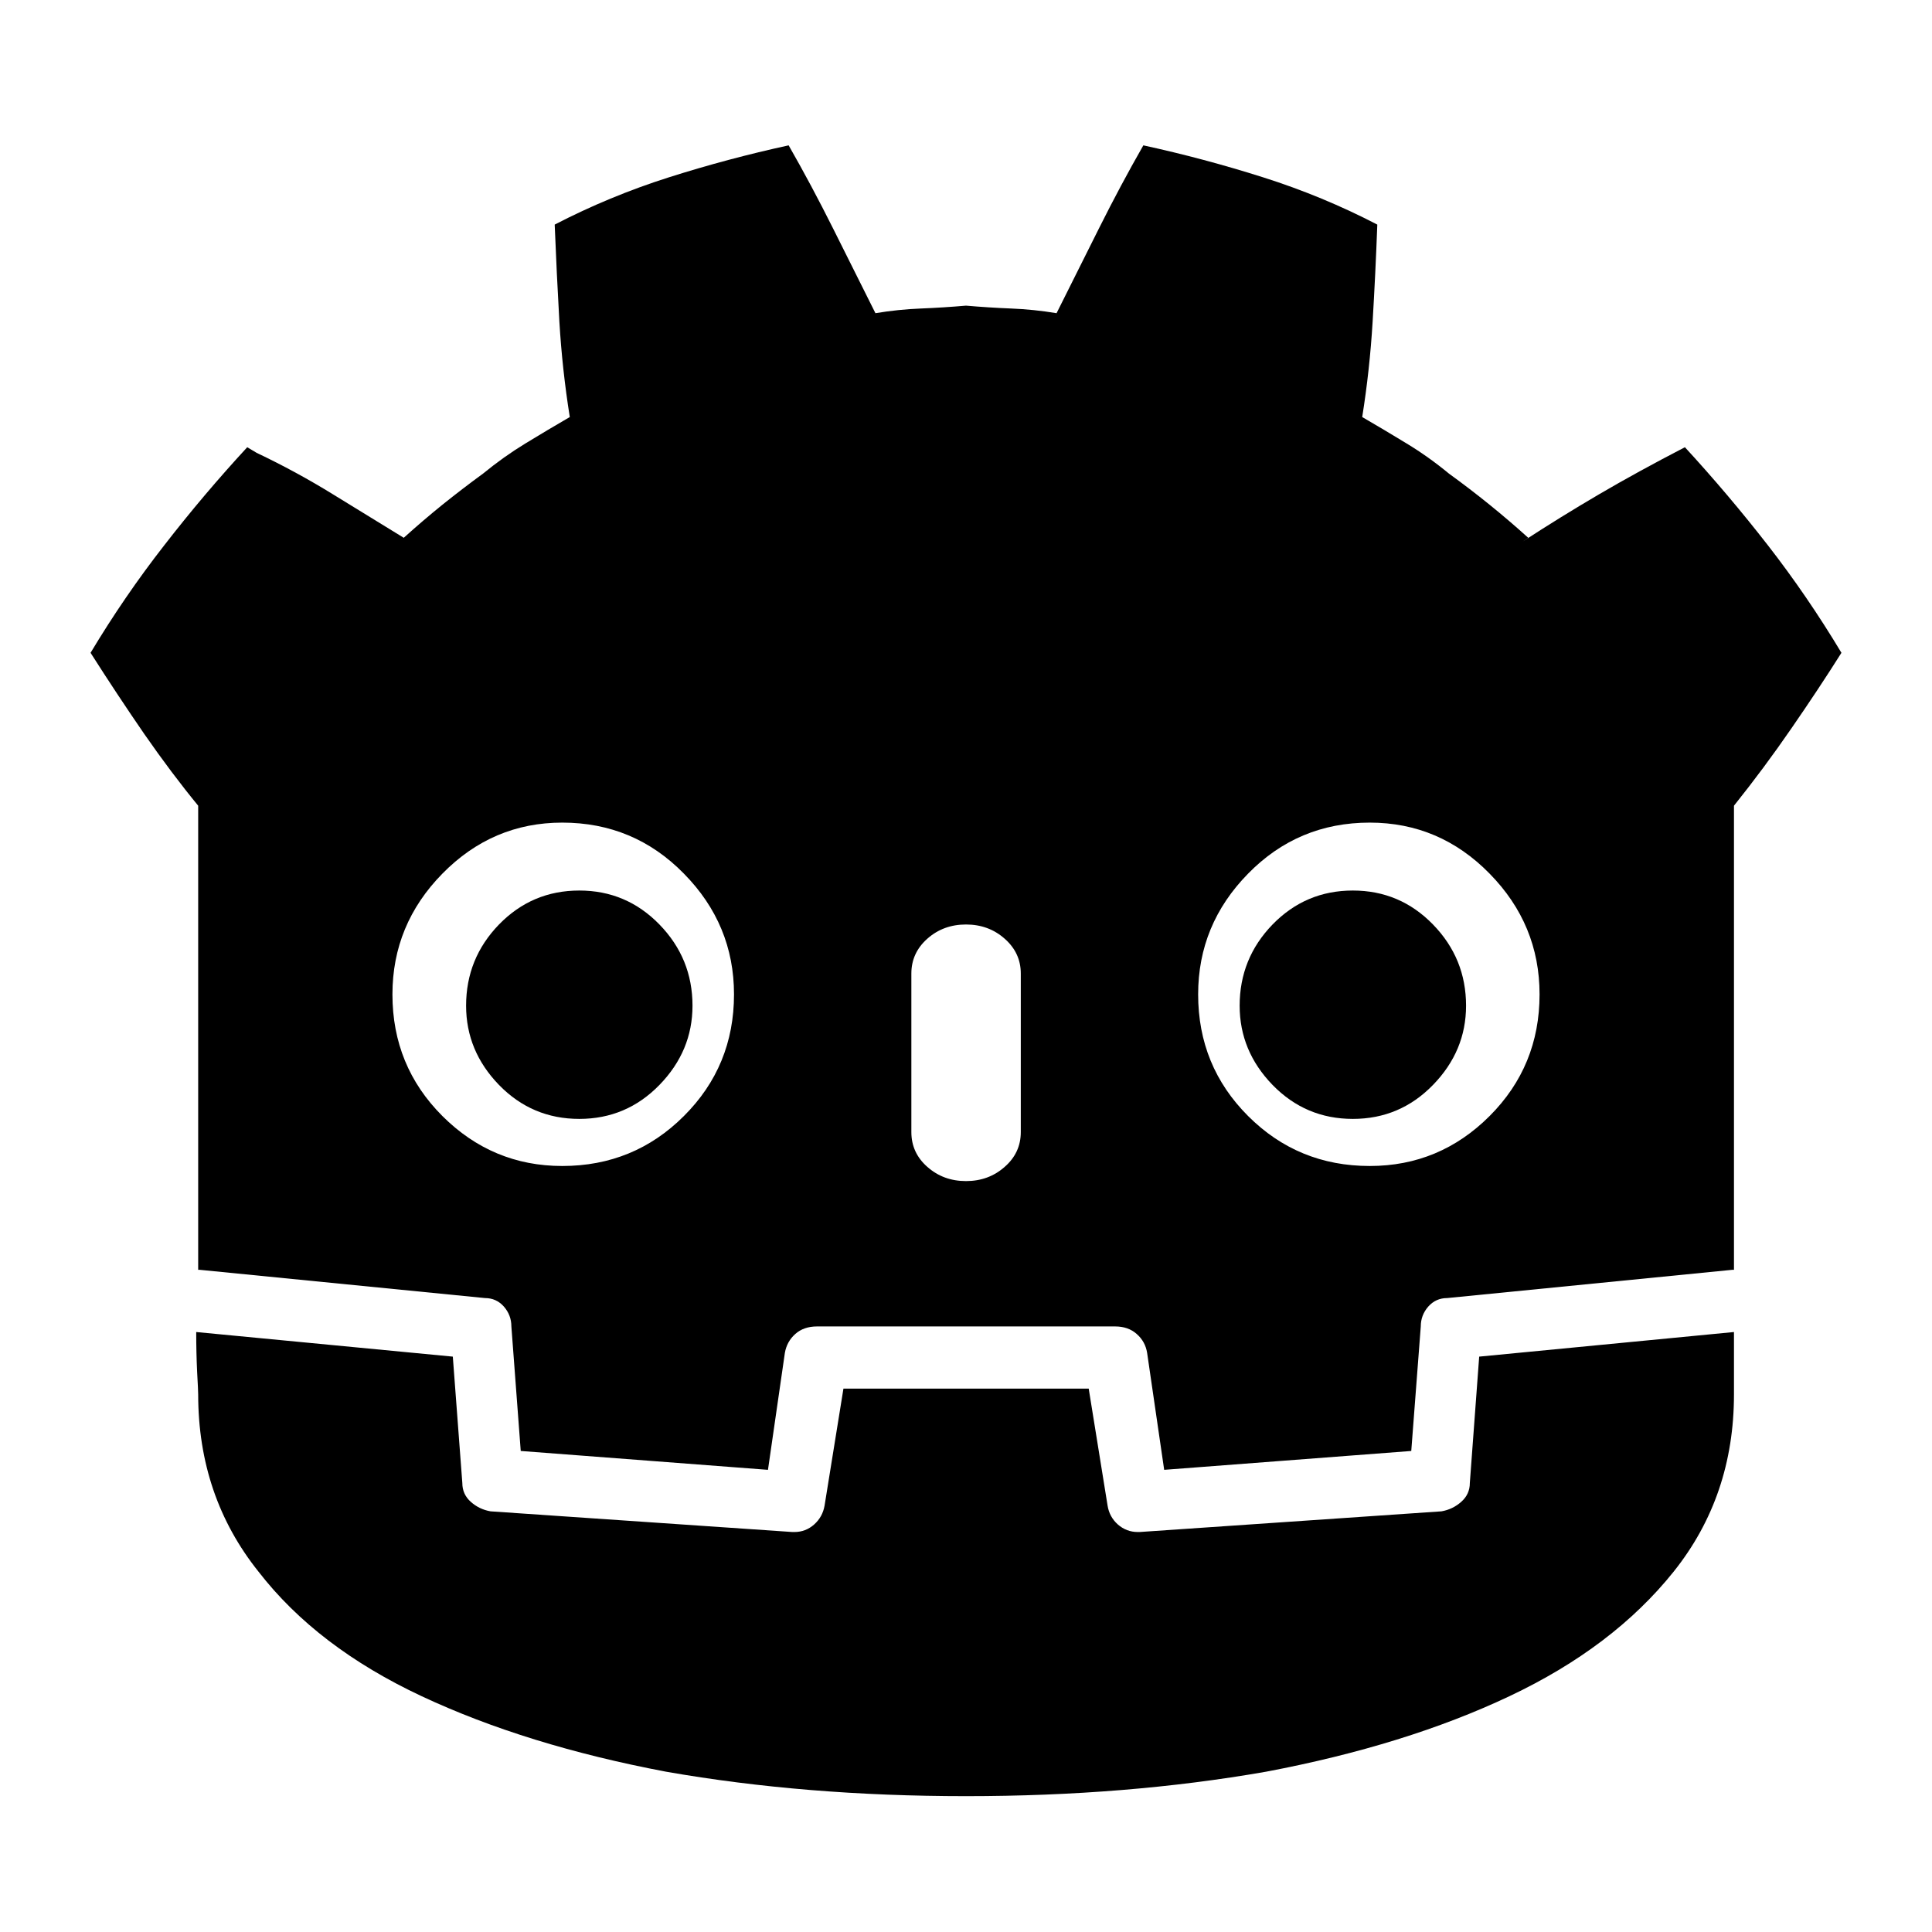 <svg xmlns="http://www.w3.org/2000/svg" xmlns:xlink="http://www.w3.org/1999/xlink" width="128" height="128"><path fill="#000000" d="M52.25 9.63L52.25 9.63Q48.25 10.50 44.31 11.75Q40.38 13 36.75 14.88L36.75 14.88Q36.88 18.13 37.06 21.31Q37.25 24.50 37.75 27.63L37.75 27.63Q36.25 28.50 34.81 29.38Q33.38 30.25 32 31.38L32 31.38Q30.63 32.38 29.31 33.44Q28 34.50 26.75 35.63L26.75 35.63Q24.50 34.25 22.06 32.75Q19.63 31.25 17 30L17 30L16.38 29.63Q13.50 32.75 10.88 36.13Q8.25 39.50 6 43.25L6 43.25Q7.75 46 9.56 48.63Q11.38 51.25 13.13 53.38L13.13 53.38L13.13 84.13Q13.13 84.13 13.19 84.13Q13.25 84.13 13.25 84.13L13.25 84.13L32.13 86Q32.88 86 33.38 86.56Q33.88 87.13 33.88 87.88L33.88 87.88L33.88 87.88L34.50 96.13L50.88 97.38L52 89.63Q52.13 88.88 52.69 88.38Q53.25 87.88 54.13 87.88L54.13 87.88L73.88 87.88Q74.75 87.88 75.31 88.38Q75.88 88.88 76 89.63L76 89.63L76 89.63L77.13 97.38L93.50 96.13L94.13 87.88Q94.13 87.13 94.63 86.56Q95.13 86 95.88 86L95.88 86L95.88 86L114.75 84.13Q114.75 84.13 114.81 84.13Q114.88 84.13 114.88 84.13L114.88 84.13L114.88 81.75L114.88 81.75L114.88 53.38Q116.88 50.88 118.69 48.25Q120.50 45.63 122 43.25L122 43.25Q119.75 39.50 117.13 36.13Q114.50 32.75 111.63 29.63L111.63 29.63Q108.50 31.25 105.94 32.75Q103.38 34.25 100.88 35.88L100.88 35.88L101.25 35.63Q100 34.50 98.69 33.44Q97.38 32.38 96 31.38L96 31.38Q94.63 30.25 93.19 29.38Q91.75 28.50 90.25 27.63L90.25 27.63Q90.75 24.50 90.94 21.31Q91.13 18.13 91.25 14.88L91.25 14.88Q87.63 13 83.69 11.75Q79.75 10.50 75.75 9.63L75.75 9.63Q74.25 12.25 72.81 15.13Q71.38 18 70 20.75L70 20.75Q68.50 20.50 67 20.44Q65.50 20.38 64 20.25L64 20.25L64 20.25Q64 20.25 64 20.25Q64 20.25 64 20.25L64 20.25Q64 20.25 64 20.25Q64 20.25 64 20.25L64 20.25L64 20.25Q62.50 20.38 61 20.44Q59.50 20.50 58 20.75L58 20.75Q56.63 18 55.19 15.13Q53.75 12.25 52.25 9.63L52.25 9.63ZM37.25 54.50L37.25 54.50Q42 54.50 45.31 57.88Q48.63 61.25 48.63 65.88L48.63 65.88Q48.63 70.63 45.31 73.94Q42 77.25 37.25 77.25L37.25 77.25Q32.63 77.25 29.31 73.94Q26 70.63 26 65.88L26 65.88Q26 61.25 29.31 57.88Q32.63 54.50 37.25 54.50L37.25 54.50ZM90.75 54.50L90.75 54.50Q95.38 54.50 98.69 57.88Q102 61.25 102 65.88L102 65.88Q102 70.63 98.69 73.94Q95.38 77.25 90.75 77.25L90.75 77.25Q86 77.25 82.69 73.94Q79.38 70.63 79.38 65.88L79.38 65.88Q79.38 61.25 82.69 57.88Q86 54.50 90.75 54.50L90.75 54.50ZM64 61.25L64 61.25Q65.50 61.25 66.56 62.19Q67.63 63.13 67.63 64.50L67.63 64.50L67.63 75Q67.63 76.38 66.56 77.31Q65.50 78.25 64 78.25L64 78.25Q62.50 78.25 61.44 77.31Q60.38 76.38 60.38 75L60.38 75L60.38 64.50Q60.38 63.13 61.44 62.19Q62.50 61.25 64 61.25L64 61.25ZM114.88 88.25L98 89.88L97.38 98.25Q97.38 99 96.81 99.50Q96.25 100 95.50 100.13L95.50 100.13L95.50 100.13L75.50 101.50Q75.50 101.50 75.44 101.50Q75.38 101.50 75.38 101.50L75.38 101.50Q74.63 101.50 74.06 101Q73.50 100.50 73.38 99.75L73.38 99.75L72.13 92L55.88 92L54.63 99.75Q54.50 100.50 53.94 101Q53.38 101.50 52.63 101.50L52.63 101.50Q52.63 101.50 52.56 101.50Q52.50 101.50 52.50 101.50L52.50 101.50L52.50 101.50L32.50 100.13Q31.75 100 31.19 99.50Q30.63 99 30.63 98.25L30.63 98.25L30.63 98.25L30 89.88L13 88.25Q13 89.63 13.06 90.88Q13.13 92.13 13.13 92.38L13.13 92.38Q13.13 99.13 17.13 104.13L17.13 104.13Q21 109.13 27.94 112.38Q34.88 115.63 44.13 117.38L44.13 117.38Q53.38 119 64 119L64 119L64 119Q74.63 119 83.88 117.38L83.88 117.38Q93.13 115.63 100 112.38Q106.88 109.13 110.88 104.13L110.88 104.13Q114.88 99.13 114.88 92.38L114.88 92.38Q114.88 92.13 114.88 90.88Q114.88 89.63 114.88 88.25L114.88 88.25ZM45.88 66.63L45.88 66.63Q45.88 66.63 45.88 66.63Q45.88 66.63 45.88 66.63L45.88 66.63Q45.88 69.63 43.69 71.88Q41.50 74.13 38.38 74.13L38.38 74.13Q38.38 74.13 38.38 74.13Q38.38 74.13 38.38 74.13L38.38 74.13L38.38 74.13Q38.38 74.13 38.38 74.13Q38.38 74.13 38.38 74.13L38.38 74.13Q35.25 74.13 33.06 71.88Q30.88 69.63 30.88 66.63L30.88 66.63L30.88 66.63Q30.88 63.50 33.06 61.25Q35.25 59 38.38 59L38.38 59Q38.38 59 38.38 59Q38.38 59 38.38 59L38.38 59L38.38 59Q38.38 59 38.38 59Q38.38 59 38.38 59L38.38 59Q41.50 59 43.69 61.25Q45.88 63.50 45.88 66.63L45.88 66.63L45.88 66.63ZM82.13 66.63L82.13 66.63Q82.13 66.63 82.13 66.63Q82.13 66.63 82.13 66.63L82.13 66.63Q82.13 69.63 84.31 71.88Q86.50 74.13 89.63 74.13L89.63 74.13Q89.63 74.13 89.63 74.13Q89.63 74.13 89.63 74.13L89.63 74.13L89.63 74.13Q92.75 74.13 94.94 71.88Q97.13 69.63 97.13 66.63L97.13 66.63Q97.13 63.50 94.94 61.25Q92.75 59 89.63 59L89.63 59L89.63 59Q86.50 59 84.31 61.25Q82.13 63.50 82.13 66.63L82.13 66.63Q82.13 66.63 82.13 66.63Q82.13 66.63 82.13 66.63L82.13 66.63L82.13 66.63Z"/></svg>